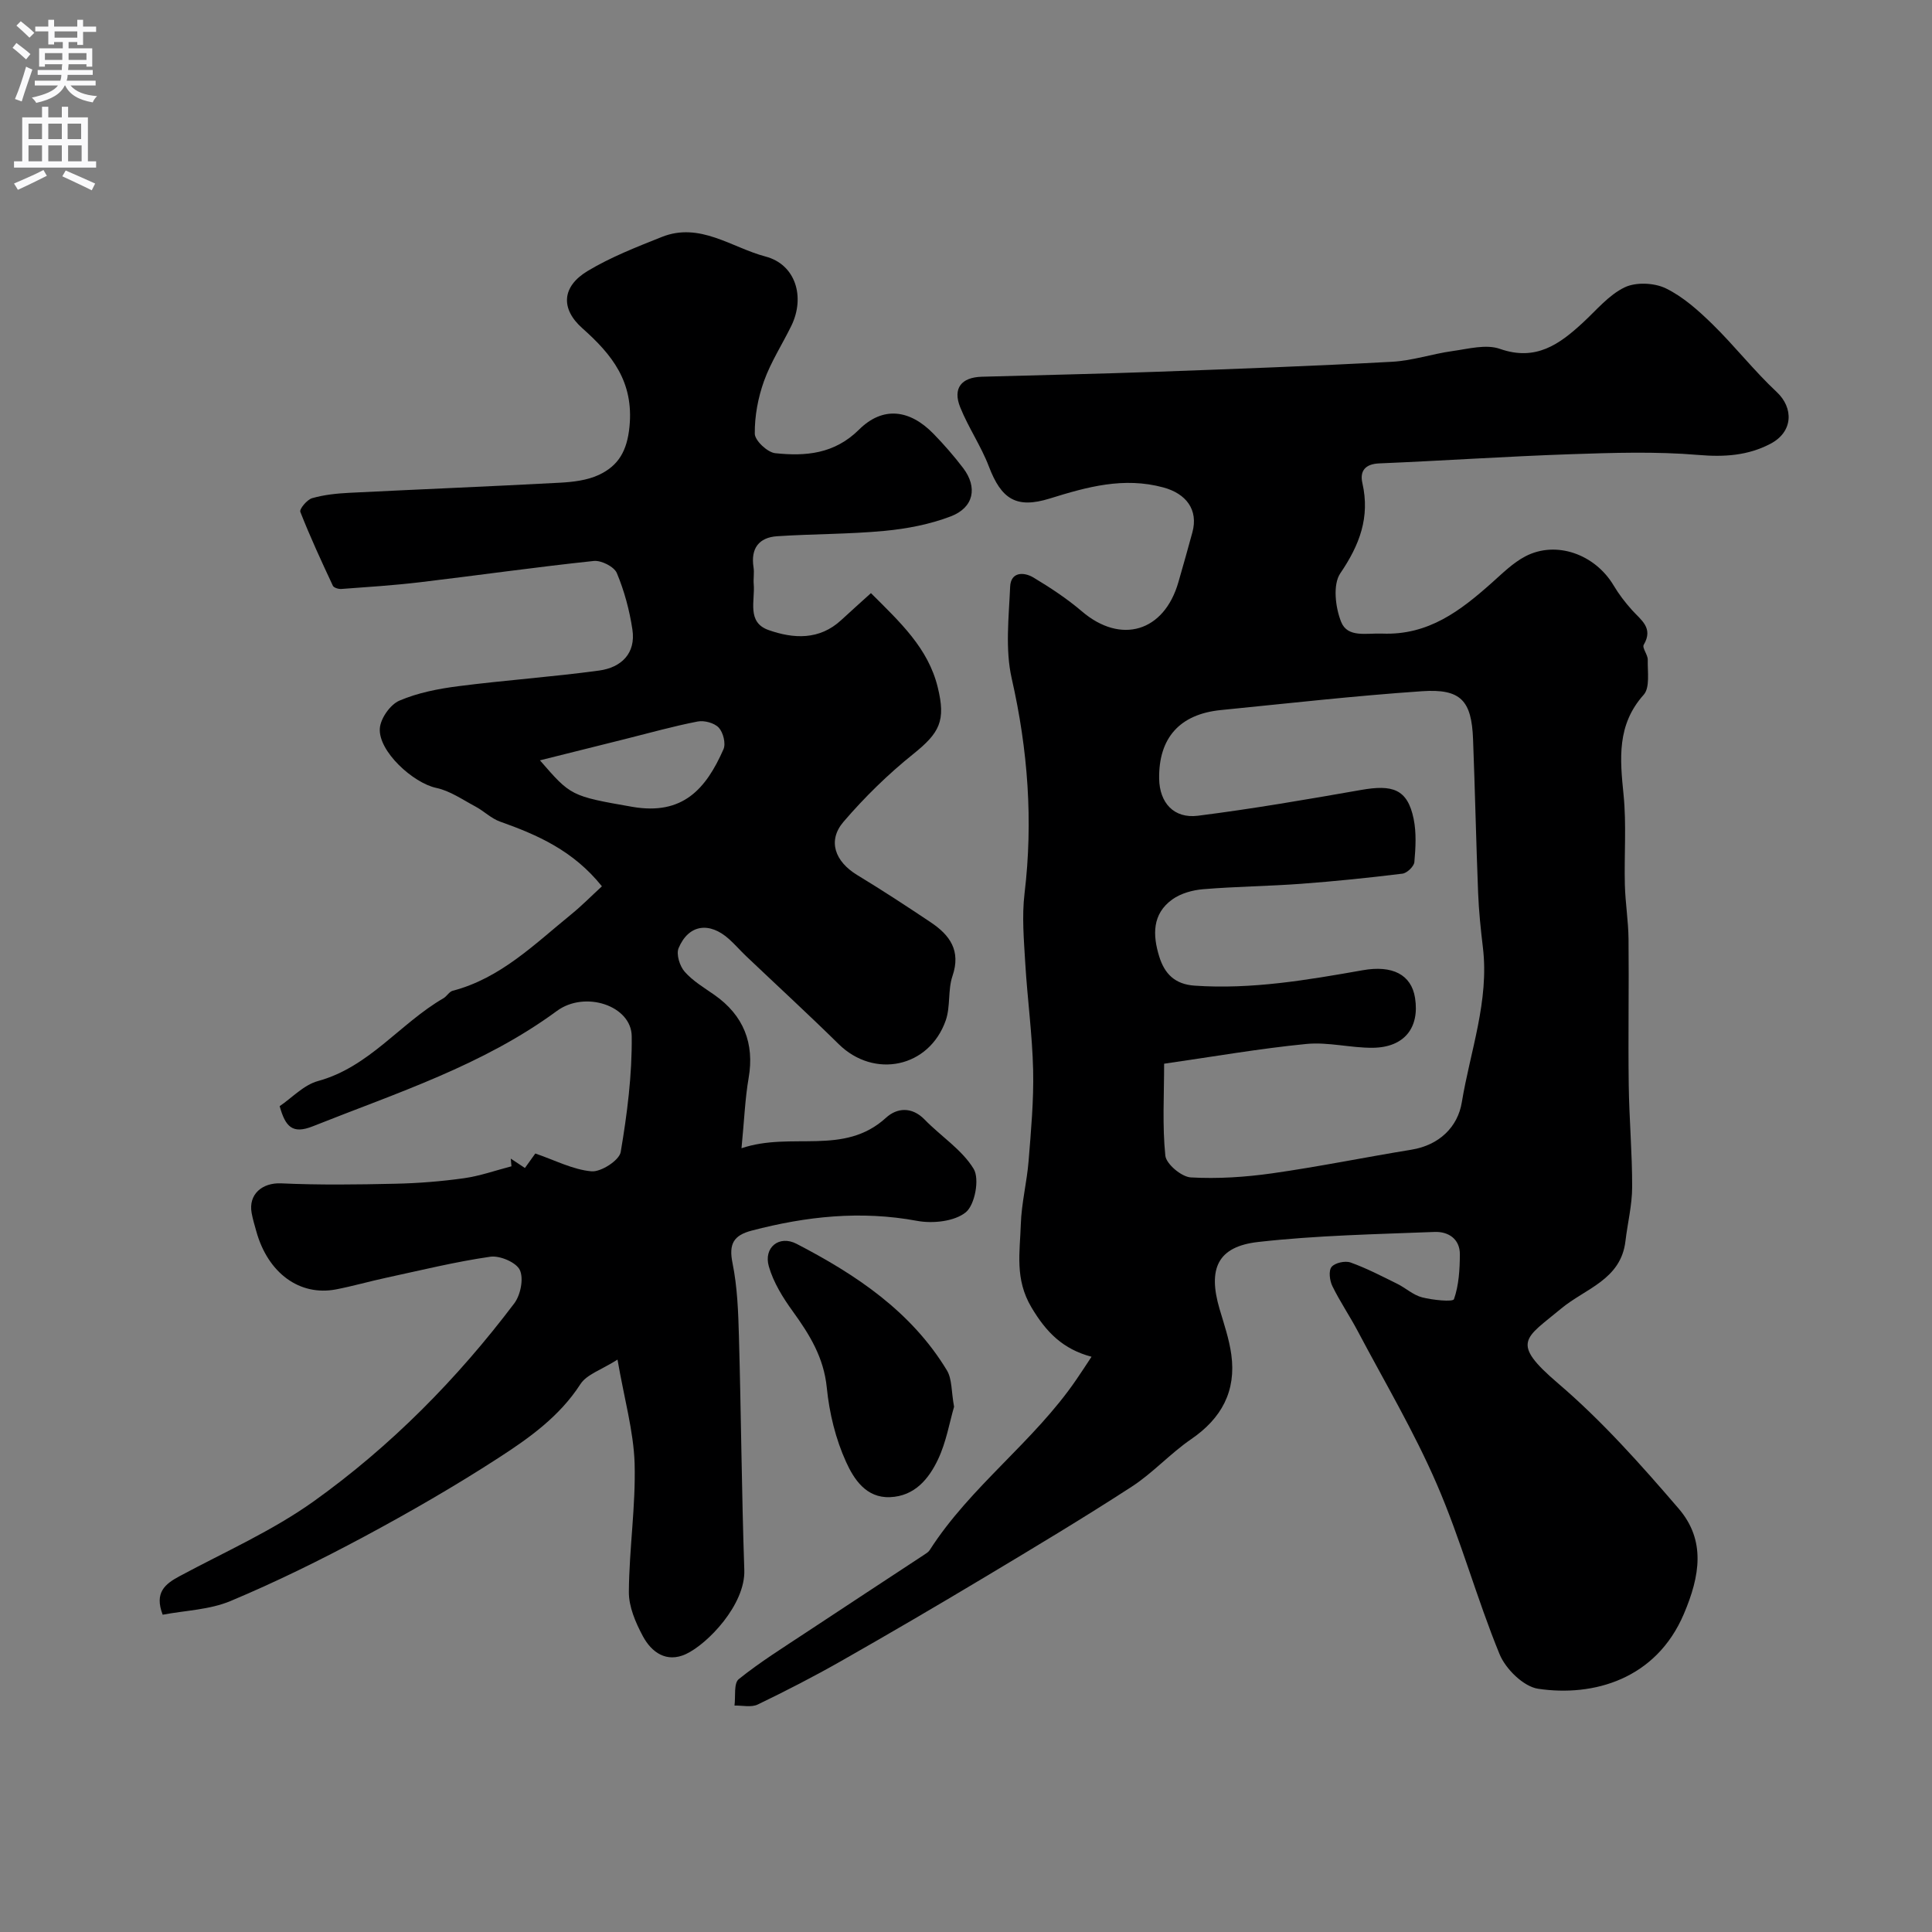 <svg enable-background="new 0 0 400 400" viewBox="0 0 400 400" xmlns="http://www.w3.org/2000/svg"><rect x="0" y="0" width="400" height="400" fill="#808080" stroke="none"/><g fill="#000001"><path d="m225.99 280.9c-5.91-1.57-9.36-5.04-12.44-10.22-3.49-5.87-2.38-11.45-2.2-17.23.14-4.38 1.26-8.71 1.61-13.09.5-6.25 1.08-12.54.94-18.79-.17-7.39-1.19-14.75-1.63-22.14-.28-4.81-.72-9.7-.15-14.45 1.8-15.04.7-29.75-2.66-44.53-1.37-6.05-.59-12.65-.32-18.98.13-3.09 2.82-3.1 4.84-1.89 3.48 2.09 6.93 4.36 10.01 6.99 8.06 6.9 17.03 4.27 19.99-6.06.98-3.42 1.96-6.85 2.89-10.29 1.27-4.67-1.28-8.02-6.01-9.3-8.22-2.23-15.79-.11-23.51 2.29-6.95 2.16-10.03.13-12.61-6.62-1.61-4.23-4.25-8.06-5.94-12.27-1.58-3.93.23-6.2 4.47-6.32 12.1-.35 24.2-.59 36.3-1.03 16.23-.59 32.46-1.19 48.67-2.07 4.2-.23 8.31-1.64 12.51-2.22 3.25-.45 6.92-1.46 9.79-.45 7.42 2.6 12.3-.92 17.18-5.43 2.79-2.57 5.34-5.71 8.63-7.3 2.33-1.13 6.13-.96 8.52.19 3.59 1.74 6.77 4.6 9.68 7.44 4.61 4.51 8.61 9.65 13.31 14.04 3.49 3.27 3.44 8.21-1.29 10.7-4.68 2.46-9.56 2.78-14.95 2.32-8.77-.74-17.65-.45-26.48-.15-13.19.45-26.37 1.35-39.57 1.9-2.97.12-4.07 1.61-3.5 4.09 1.6 7.06-.57 12.78-4.57 18.66-1.59 2.33-1.03 7.1.18 10.09 1.34 3.31 5.22 2.27 8.52 2.4 9.56.37 16.17-4.74 22.68-10.53 2.2-1.96 4.37-4.13 6.94-5.47 6.37-3.32 14.41-.44 18.27 6.04 1.08 1.82 2.4 3.53 3.81 5.1 1.86 2.07 4.47 3.68 2.42 7.17-.38.65.86 2.07.83 3.12-.06 2.46.49 5.74-.84 7.23-5.59 6.25-4.92 13.25-4.17 20.7.62 6.17.11 12.45.27 18.68.1 3.73.72 7.45.76 11.18.1 10.04-.09 20.09.04 30.13.09 7.09.73 14.17.71 21.26-.01 3.73-.95 7.45-1.39 11.18-.94 8-8.33 9.81-13.3 13.95-7.45 6.21-10.66 6.93-.66 15.48 9.09 7.76 17.16 16.84 24.98 25.94 5.64 6.57 4.43 13.93 1.07 21.82-5.75 13.5-18.7 17.19-30.17 15.48-3.02-.45-6.73-4.1-7.98-7.16-4.75-11.57-8.03-23.75-13-35.21-4.7-10.87-10.79-21.13-16.34-31.63-1.67-3.17-3.71-6.15-5.28-9.37-.56-1.14-.81-3.19-.16-3.97.7-.85 2.81-1.32 3.94-.91 3.32 1.19 6.48 2.84 9.66 4.41 1.75.87 3.3 2.33 5.13 2.8 2.2.57 6.39.99 6.61.38 1.01-2.88 1.2-6.14 1.22-9.26.02-3.25-2.43-4.77-5.24-4.66-12.19.48-24.43.71-36.54 2.08-8.38.95-10.43 5.53-7.97 13.88.92 3.11 1.99 6.23 2.43 9.43 1.04 7.56-2.02 13.21-8.32 17.52-4.32 2.96-7.92 6.99-12.3 9.83-9.95 6.46-20.13 12.56-30.31 18.66-9.88 5.92-19.82 11.74-29.83 17.43-5.65 3.21-11.44 6.19-17.29 9.01-1.33.64-3.19.18-4.81.22.25-1.87-.19-4.61.88-5.47 4.38-3.52 9.19-6.52 13.89-9.63 8.15-5.4 16.34-10.75 24.51-16.13.41-.27.88-.56 1.13-.95 8.45-13.21 21.56-22.42 30.37-35.32.98-1.41 1.92-2.88 3.14-4.72zm15.03-60.67c0 6.48-.39 12.81.25 19.03.18 1.74 3.35 4.4 5.27 4.51 5.58.32 11.27-.06 16.82-.84 9.66-1.37 19.24-3.33 28.87-4.9 5.77-.94 9.59-4.73 10.42-9.8 1.75-10.62 5.69-20.99 4.37-32.05-.45-3.75-.84-7.52-.99-11.29-.42-10.61-.64-21.23-1.05-31.84-.3-8-2.52-10.49-10.57-9.94-13.91.95-27.77 2.52-41.65 3.9-8.53.85-12.9 5.79-12.77 14.23.08 4.94 3.02 8.28 8.03 7.65 11.31-1.43 22.55-3.37 33.78-5.34 6.44-1.13 9.6-.26 10.88 5.99.59 2.88.41 5.98.15 8.94-.08.9-1.52 2.28-2.46 2.4-6.98.86-13.98 1.58-20.98 2.1-6.75.5-13.53.56-20.28 1.12-2.2.18-4.65.86-6.4 2.12-4.18 3-4.08 7.39-2.7 11.83 1.11 3.56 3.22 5.74 7.34 6.02 11.8.81 23.31-1.17 34.82-3.2 6.07-1.07 10.03.87 10.8 5.74.97 6.19-2.24 10.24-8.72 10.32-4.59.05-9.26-1.23-13.78-.79-9.7.95-19.34 2.64-29.45 4.09z"/><path d="m127.85 281.49c-3.37 2.14-6.38 3.06-7.68 5.08-4.32 6.69-10.58 11.14-16.96 15.27-9.02 5.84-18.36 11.23-27.83 16.31-9.01 4.83-18.22 9.37-27.64 13.32-4.36 1.83-9.43 1.96-14.06 2.84-1.75-4.58.46-6.35 3.52-7.99 9.36-5.03 19.23-9.39 27.81-15.53 15.91-11.39 29.65-25.3 41.47-40.95 1.3-1.73 1.98-5.13 1.14-6.91-.75-1.58-4.14-3.02-6.1-2.74-7.23 1.04-14.35 2.8-21.5 4.34-3.49.75-6.92 1.74-10.42 2.42-7.56 1.46-14.14-3.37-16.54-12.04-.35-1.25-.73-2.5-.96-3.77-.71-3.9 2.22-6.31 6.1-6.14 7.85.36 15.72.26 23.58.08 4.77-.1 9.56-.48 14.28-1.14 3.33-.47 6.55-1.62 9.83-2.47-.05-.53-.09-1.06-.14-1.59.93.62 1.86 1.23 2.93 1.94.8-1.12 1.64-2.29 2.15-3 4.08 1.39 7.78 3.35 11.63 3.69 1.97.17 5.75-2.27 6.05-3.99 1.34-7.91 2.37-15.98 2.28-23.98-.06-6.32-9.66-9.53-15.5-5.23-15.32 11.27-33.17 16.96-50.51 23.87-4.26 1.7-5.69.08-6.88-4.16 2.54-1.72 4.98-4.39 7.93-5.2 10.62-2.9 17-11.94 25.98-17.14.7-.41 1.19-1.36 1.91-1.55 9.91-2.59 16.94-9.64 24.53-15.81 2.2-1.79 4.2-3.83 6.37-5.82-5.92-7.39-13.32-10.64-21.1-13.4-1.83-.65-3.33-2.18-5.09-3.12-2.65-1.41-5.26-3.25-8.1-3.85-4.78-1.01-12.03-7.58-11.69-12.33.15-2.07 2.16-4.93 4.05-5.74 3.8-1.63 8.06-2.46 12.2-2.99 9.7-1.25 19.47-1.92 29.16-3.24 4.52-.62 7.64-3.5 6.88-8.51-.6-3.98-1.67-7.97-3.22-11.67-.55-1.32-3.22-2.67-4.76-2.51-12.03 1.27-24.01 2.98-36.02 4.41-5.4.64-10.84.99-16.26 1.39-.58.04-1.55-.25-1.75-.66-2.36-5.05-4.71-10.12-6.74-15.3-.23-.58 1.39-2.54 2.45-2.84 2.48-.71 5.13-.98 7.73-1.11 14.52-.73 29.04-1.31 43.56-2.09 2.73-.15 5.65-.49 8.07-1.62 4.02-1.89 5.84-4.91 6.34-10 .9-9.27-3.59-14.88-9.76-20.36-4.55-4.04-4.25-8.63 1.07-11.84 4.8-2.89 10.14-4.97 15.38-7.06 7.88-3.15 14.46 2.2 21.47 4.05 6.25 1.64 8.25 8.38 5.35 14.34-1.87 3.83-4.23 7.46-5.66 11.44-1.24 3.45-1.95 7.27-1.91 10.91.02 1.42 2.62 3.86 4.24 4.03 6.28.66 12.24.18 17.35-4.89 4.92-4.88 10.49-4.19 15.43.89 2.18 2.24 4.24 4.61 6.13 7.09 3.01 3.98 2.21 8.15-2.55 9.98-4.33 1.66-9.08 2.57-13.72 3.01-7.38.7-14.84.62-22.24 1.11-3.8.25-5.51 2.53-4.9 6.43.18 1.14-.06 2.34.04 3.49.3 3.42-1.49 7.89 3.06 9.5 5.16 1.82 10.52 2.14 15.06-2.06 2-1.85 4.04-3.67 6.15-5.58 6.03 6.02 11.83 11.36 13.82 19.46 1.72 6.98.42 9.45-5.07 13.86-5.21 4.18-10.07 8.94-14.42 14.01-3.38 3.94-1.78 8.24 2.83 11.04 5.16 3.13 10.22 6.44 15.24 9.8 3.94 2.64 6.27 5.86 4.48 11.11-.98 2.88-.39 6.3-1.39 9.17-3.43 9.81-14.83 12.15-22.17 4.92-6.28-6.18-12.78-12.15-19.17-18.22-1.21-1.15-2.3-2.42-3.54-3.53-4.07-3.65-8.37-3.02-10.43 1.87-.54 1.28.23 3.73 1.25 4.89 1.69 1.93 4.03 3.31 6.17 4.81 6.04 4.23 8.31 10.05 7.08 17.17-.75 4.34-.91 8.77-1.48 14.57 10.42-3.51 21.19 1.67 29.93-6.32 2.23-2.04 5.32-2.36 7.99.39 3.36 3.46 7.74 6.23 10.15 10.21 1.25 2.07.26 7.42-1.62 8.97-2.34 1.91-6.83 2.39-10.07 1.79-11.67-2.17-22.96-.95-34.26 2.01-3.75.98-4.79 2.75-3.98 6.73 1.01 4.97 1.19 10.15 1.33 15.25.45 16.1.56 32.2 1.11 48.29.25 7.19-7.64 15.35-12.09 17.41-4.02 1.86-7.12-.36-8.92-3.72-1.5-2.8-2.92-6.1-2.89-9.17.06-8.88 1.44-17.78 1.19-26.63-.23-6.7-2.14-13.31-3.54-21.45zm-16.06-124.07c6.38 7.34 6.37 7.4 19.09 9.62 10.51 1.83 15.3-3.73 18.91-11.92.52-1.18-.06-3.47-.97-4.46-.91-.98-3-1.55-4.38-1.28-5.05.98-10.01 2.38-15.01 3.63-5.88 1.46-11.76 2.94-17.64 4.41z"/><path d="m197.53 291.25c-.94 3.22-1.62 7.31-3.32 10.9-1.91 4.03-4.83 7.61-9.93 7.82-5.01.21-7.52-3.81-9.09-7.25-2.18-4.77-3.49-10.16-4.01-15.41-.62-6.25-3.56-11-7.05-15.82-2.05-2.83-4-5.98-4.95-9.29-1.13-3.92 2.14-6.55 5.74-4.68 12.32 6.39 23.75 14 31.14 26.22 1.07 1.8.89 4.37 1.47 7.51z"/></g><path d="m2.6 9.9.8-1c.9.7 1.9 1.4 2.9 2.3l-.9 1.1c-1.1-1-2-1.8-2.8-2.4zm.5 10.6c.9-2.1 1.6-4.3 2.3-6.7.4.2.8.4 1.3.6-.7 2.1-1.5 4.3-2.2 6.6zm.3-15.2.9-.9c1 .8 2 1.6 2.8 2.4l-1 1c-.9-.9-1.8-1.7-2.7-2.5zm12.6-1.2h1.2v1.4h2.7v1.1h-2.7v2.7h-1.2v-.6h-1.8v1.3h4.9v3.8h-1.2v-.5h-3.7c0 .4-.1.9-.1 1.2h5.1v1h-5.2c0 .5-.1.9-.2 1.2h6v1h-5.2c1.1 1.3 2.9 2 5.5 2.2-.4.4-.7.8-.9 1.3-2.9-.5-4.8-1.6-5.7-3.5h-.1c-.8 1.7-2.7 2.9-5.9 3.6-.2-.4-.6-.8-.9-1.1 2.8-.6 4.6-1.4 5.4-2.5h-4.8v-1h5.3c.1-.3.2-.7.2-1.2h-4.9v-1h5c0-.4 0-.8.1-1.2h-3.6v.5h-1.2v-3.8h4.9v-1.3h-1.8v.5h-1.2v-2.7h-2.7v-1h2.7v-1.4h1.2v1.4h4.8zm-6.7 8.3h3.6c0-.4 0-.9 0-1.4h-3.6zm1.9-4.6h4.8v-1.3h-4.7v1.3zm6.7 3.2h-3.7v1.4h3.7v-2.4z" fill="#fafafb"/><path d="m8.7 22.1h1.3v2.2h2.8v-2.2h1.3v2.2h4.1v9.1h1.7v1.3h-17v-1.3h1.7v-9.1h4.1zm.3 13.1.7 1.2c-1.8.9-3.8 1.9-6 2.9-.2-.4-.5-.8-.8-1.3 2.3-1 4.4-1.9 6.1-2.8zm-3.1-6.4h2.8v-3.2h-2.8zm0 4.6h2.8v-3.3h-2.8zm4.1-4.6h2.8v-3.2h-2.8zm0 4.6h2.8v-3.3h-2.8zm3.6 1.9c2.1.9 4.1 1.8 6.1 2.7l-.7 1.4c-2.2-1.1-4.2-2-6.1-2.9zm3.2-9.7h-2.8v3.2h2.8zm-2.7 7.8h2.8v-3.3h-2.8z" fill="#fafafb"/></svg>